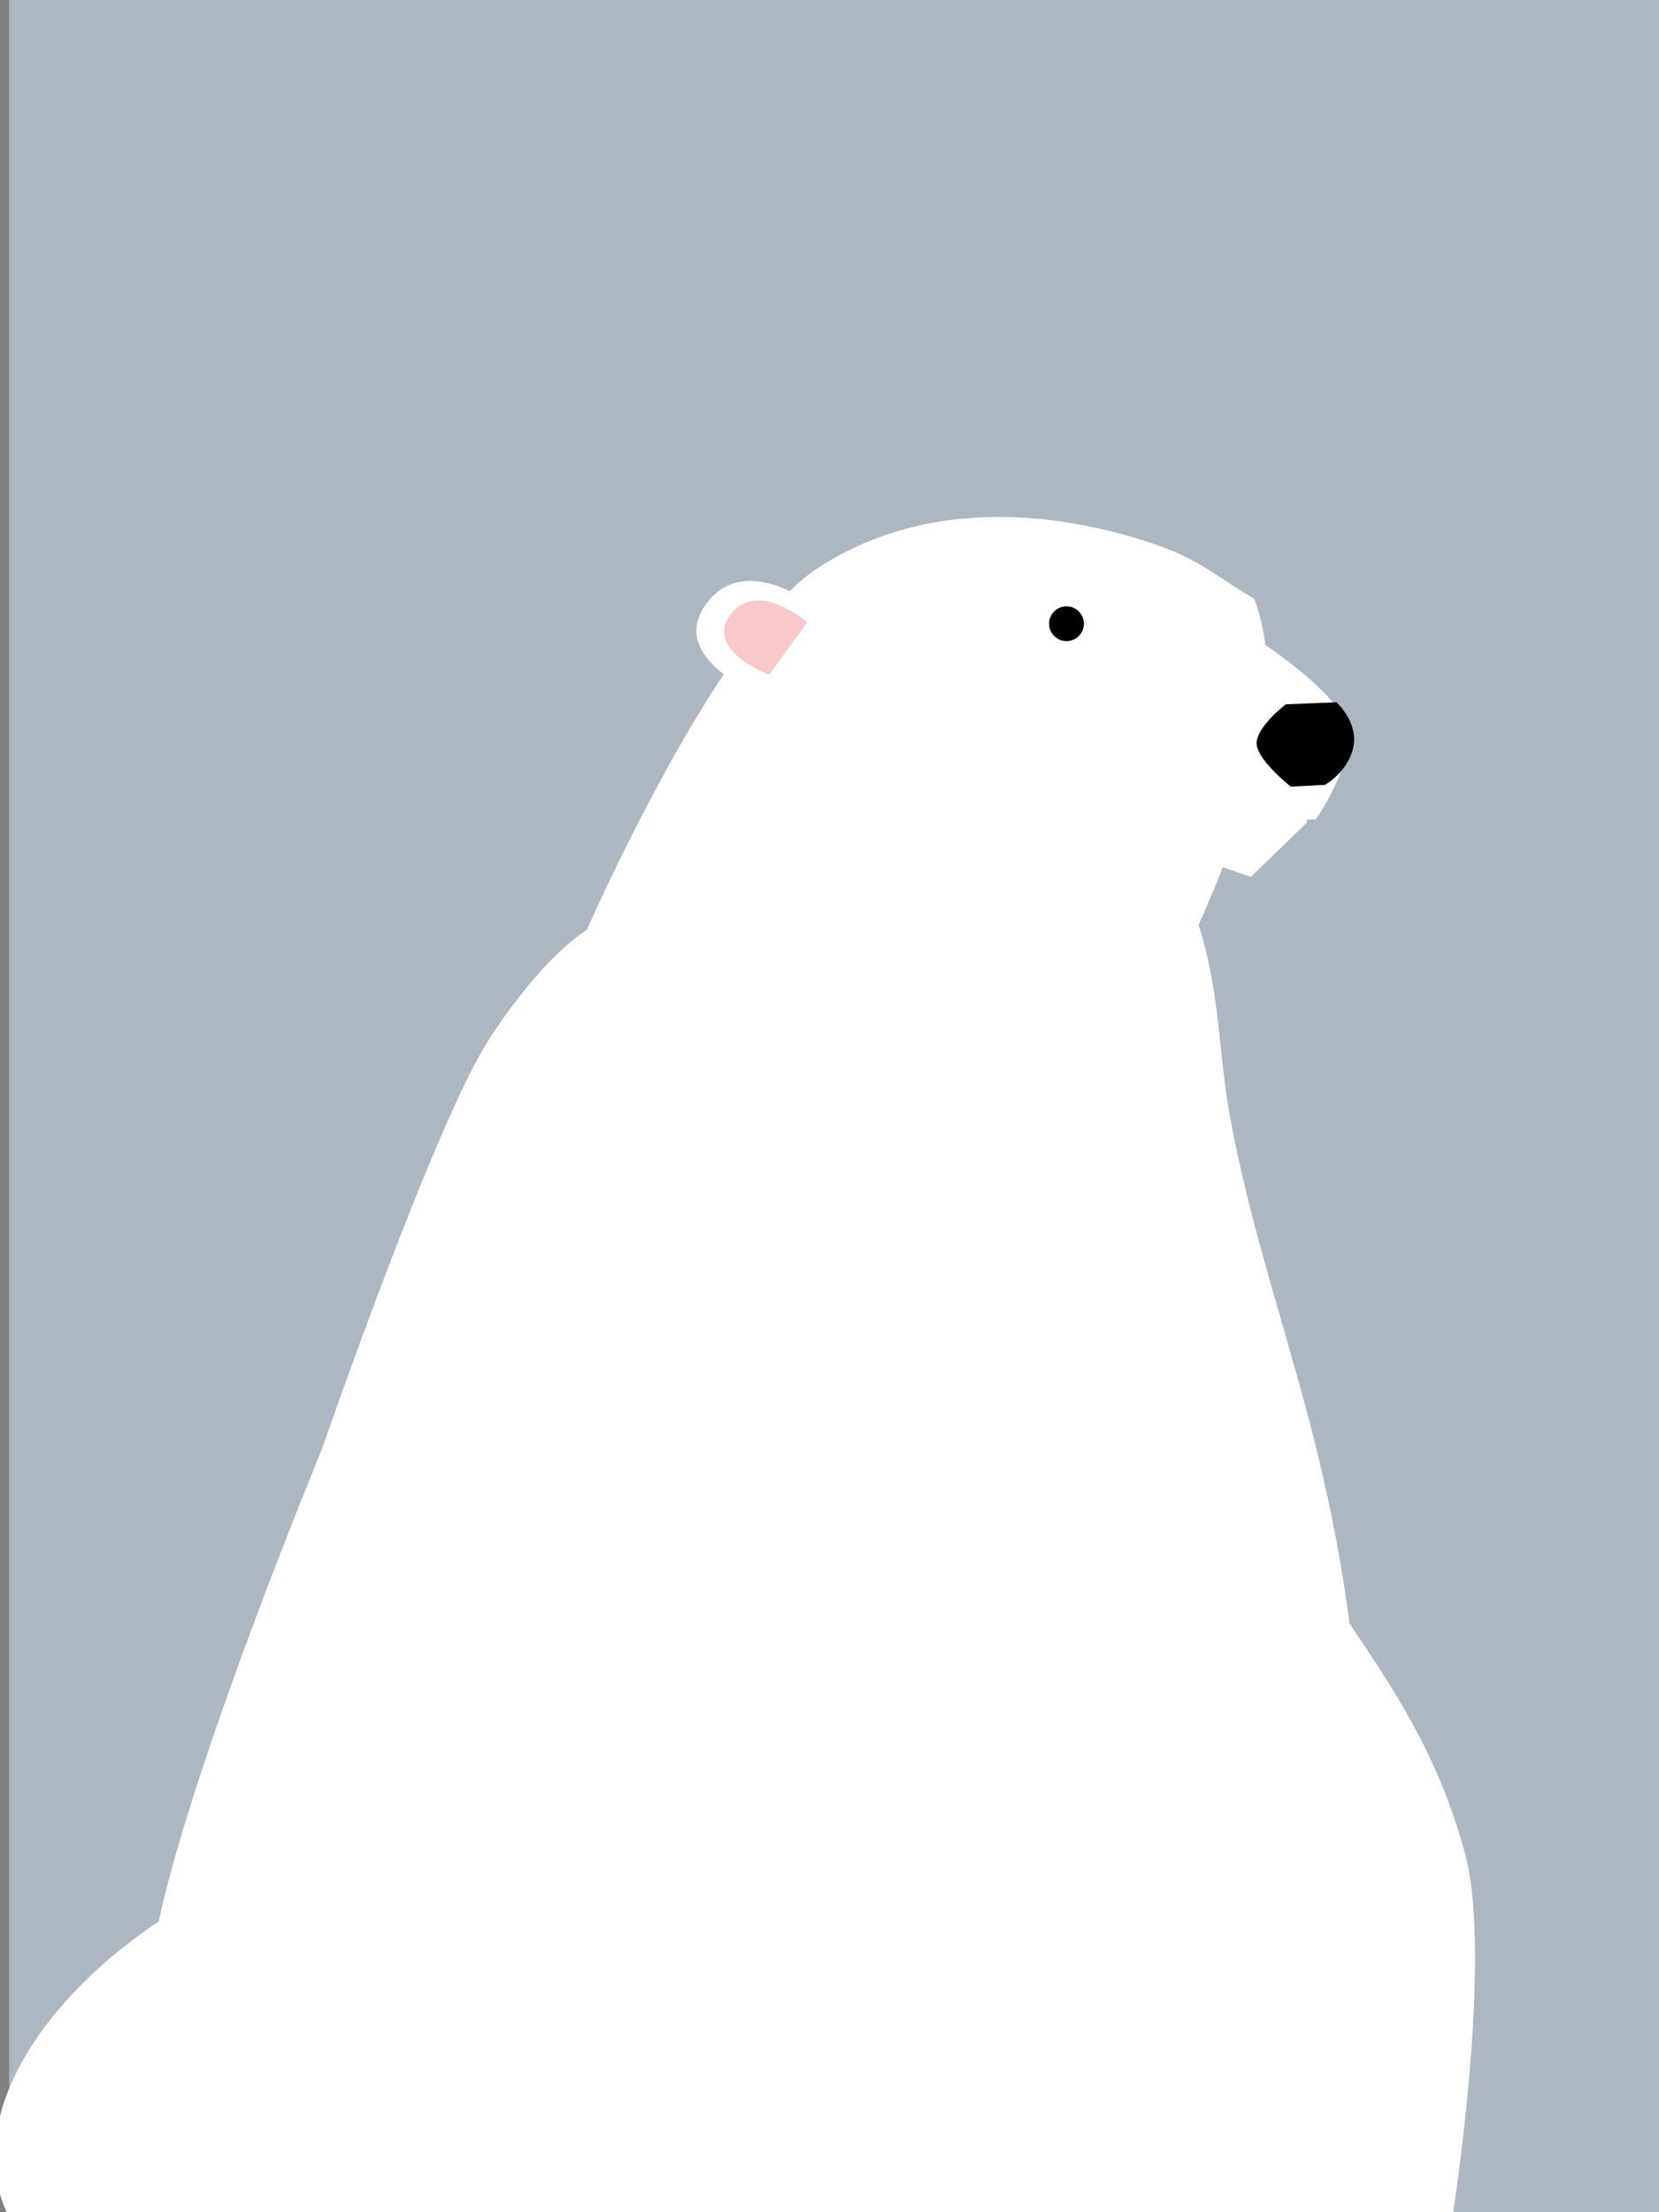 <?xml version="1.0" encoding="UTF-8" standalone="no"?>
<!-- Created with Inkscape (http://www.inkscape.org/) -->

<svg
   id="SVGRoot"
   width="600px"
   height="800px"
   version="1.1"
   viewBox="0 0 600 800"
   sodipodi:docname="polar-bear.svg"
   inkscape:version="1.2 (56b05e47e7, 2022-06-09, custom)"
   xml:space="preserve"
   xmlns:inkscape="http://www.inkscape.org/namespaces/inkscape"
   xmlns:sodipodi="http://sodipodi.sourceforge.net/DTD/sodipodi-0.dtd"
   xmlns="http://www.w3.org/2000/svg"
   xmlns:svg="http://www.w3.org/2000/svg"><rect x="0" y="0" width="600" height="800" fill="#808080" stroke="none"/><defs
     id="defs29359" /><sodipodi:namedview
     id="namedview29357"
     pagecolor="#ffffff"
     bordercolor="#666666"
     borderopacity="1.0"
     inkscape:pageshadow="2"
     inkscape:pageopacity="0.0"
     inkscape:pagecheckerboard="0"
     showgrid="false"
     inkscape:zoom="0.449375"
     inkscape:cx="-445.06259"
     inkscape:cy="143.53268"
     inkscape:window-width="1920"
     inkscape:window-height="935"
     inkscape:window-x="0"
     inkscape:window-y="0"
     inkscape:window-maximized="1"
     inkscape:current-layer="SVGRoot"
     inkscape:snap-global="false"
     inkscape:showpageshadow="2"
     inkscape:deskcolor="#d1d1d1" /><rect
     style="opacity:0.627;fill:#c7d7e7;fill-opacity:1;stroke:none;stroke-width:5.553;paint-order:stroke markers fill"
     id="rect1232"
     width="601.912"
     height="800"
     x="-605.211"
     y="-4.4408921e-14"
     transform="scale(-1,1)" /><path
     style="opacity:1;fill:#ffffff;fill-opacity:1;stroke:none;stroke-width:5.159;paint-order:stroke markers fill"
     d="m 453.596,216.503 c -16.095,-9.2 -20.234,-16.072 -49.328,-23.731 -29.095,-7.659 -71.604,-11.464 -108.53,12.667 -36.926,24.131 -83.477,130.8 -83.477,130.8 0,0 -15.744,9.073 -35.581,39.925 -19.837,30.852 -60.429,148.355 -60.429,148.355 0,0 -46.272,111.596 -58.853,170.336 -45.727,30.461 -73.727,76.931 -51.582,111.309 C 101.414,954.575 525.434,800.837 525.434,800.837 c 0,0 14.505,-92.289 4.529,-130.035 -9.976,-37.746 -28.266,-63.127 -41.901,-83.782 -9.951,-75.7 -31.409,-120.265 -43.074,-182.374 -4.379,-23.317 -3.545,-45.404 -11.516,-70.236 11.842,-26.243 34.326,-81.509 20.123,-117.907 z"
     id="path436"
     sodipodi:nodetypes="czzczcccczcccc" /><circle
     style="opacity:1;fill:#000000;stroke:none;stroke-width:5.159;paint-order:stroke markers fill"
     id="path588"
     cx="-385.707"
     cy="225.552"
     r="6.291"
     transform="scale(-1,1)" /><path
     style="opacity:1;fill:#ffffff;fill-opacity:1;stroke:none;stroke-width:5.159;paint-order:stroke markers fill"
     d="m 472.781,297.361 -20.419,19.747 -45.556,-15.747 7.221,-13.15 54.168,-2.438 z"
     id="path590" /><path
     style="opacity:1;fill:#ffffff;fill-opacity:1;stroke:none;stroke-width:5.159;paint-order:stroke markers fill"
     d="m 299.527,222.732 c 0,0 -28.515,-25.102 -43.942,-4.57 -15.427,20.532 22.008,34.479 22.008,34.479"
     id="path1151"
     sodipodi:nodetypes="czc" /><path
     style="opacity:0.627;fill:#f5a7a7;fill-opacity:1;stroke:none;stroke-width:3.256;paint-order:stroke markers fill"
     d="m 291.971,225.093 c 0,0 -17.994,-15.84 -27.729,-2.884 -9.735,12.956 13.888,21.758 13.888,21.758"
     id="path1151-3"
     sodipodi:nodetypes="czc" /><path
     style="opacity:1;fill:#ffffff;fill-opacity:1;stroke:none;stroke-width:5.159;paint-order:stroke markers fill"
     d="m 446.414,225.88 c 0,0 36.589,22.071 40.309,36.197 3.72,14.126 -10.878,34.211 -10.878,34.211 0,0 -30.446,1.344 -43.796,4.305 -13.35,2.961 -26.725,-10.181 -26.725,-10.181 l -2.747,-40.486 z"
     id="path534"
     sodipodi:nodetypes="czczccc" /><path
     style="opacity:1;fill:#000000;stroke:none;stroke-width:5.159;paint-order:stroke markers fill"
     d="m 483.37,253.979 -18.315,0.707 c 0,0 -9.986,7.605 -10.575,13.627 -0.589,6.022 12.361,16.143 12.361,16.143 l 12.329,-0.611 c 0,0 8.397,-4.665 10.281,-13.672 1.884,-9.008 -6.082,-16.193 -6.082,-16.193 z"
     id="path592"
     sodipodi:nodetypes="cczcczc" /></svg>
